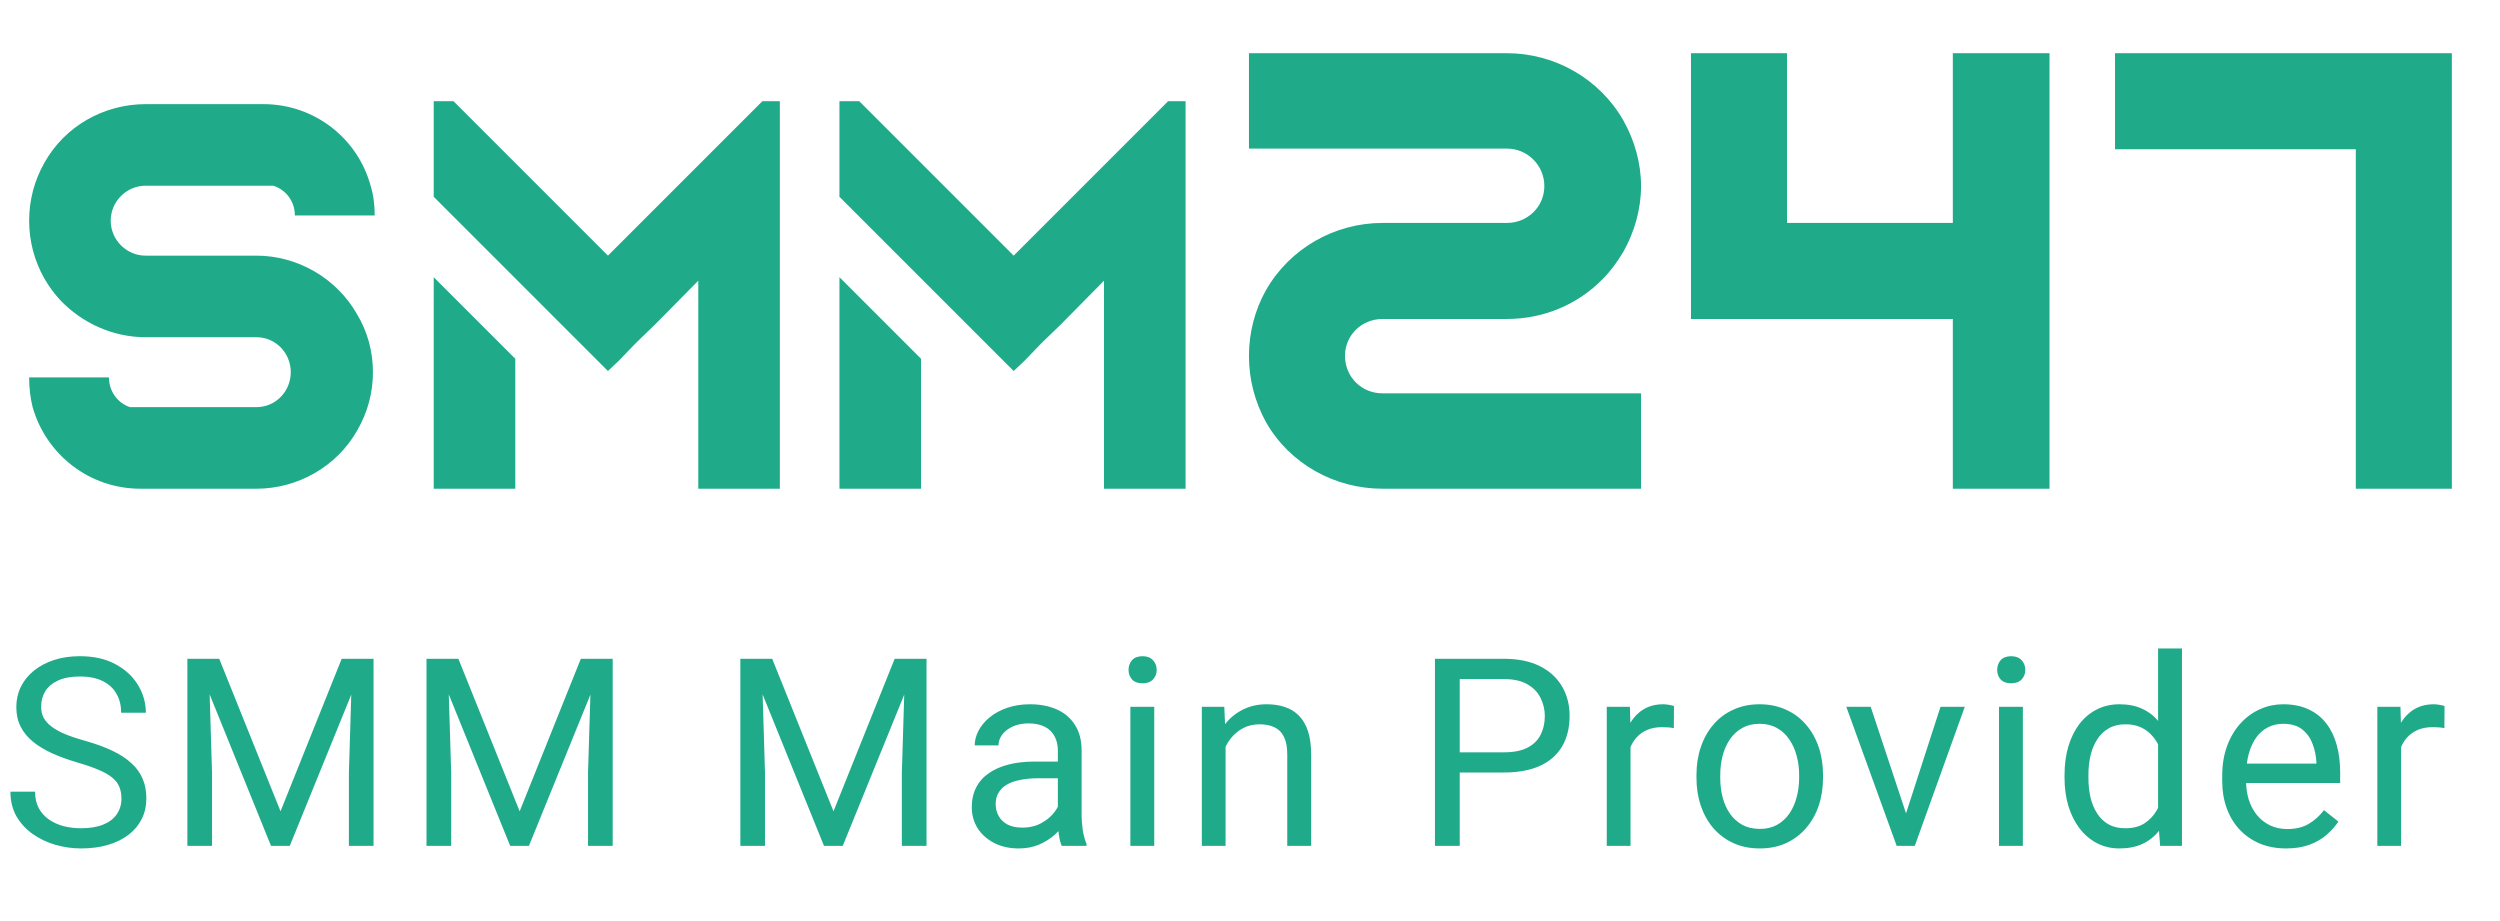 <svg width="133" height="49" viewBox="0 0 133 49" fill="none" xmlns="http://www.w3.org/2000/svg">
<path d="M13.64 13.6C15.841 13.6 17.918 14.809 19.003 16.731C19.561 17.661 19.84 18.715 19.84 19.8C19.84 20.885 19.561 21.939 19.003 22.9C17.918 24.822 15.841 26 13.64 26H7.471C4.743 26 2.449 24.171 1.736 21.66C1.612 21.164 1.55 20.637 1.55 20.079H5.797C5.797 20.823 6.262 21.443 6.913 21.66H13.64C14.663 21.66 15.469 20.823 15.469 19.8C15.469 18.777 14.663 17.94 13.64 17.94H7.75C6.014 17.94 4.371 17.196 3.193 15.956C2.883 15.615 2.604 15.243 2.356 14.809C1.829 13.879 1.55 12.825 1.55 11.74C1.55 10.655 1.829 9.601 2.356 8.671C3.441 6.718 5.518 5.54 7.75 5.54H14.012C16.74 5.54 19.034 7.369 19.716 9.88C19.871 10.376 19.933 10.903 19.933 11.461H15.686C15.686 10.717 15.221 10.097 14.539 9.88H7.75C6.727 9.88 5.89 10.717 5.89 11.74C5.89 12.763 6.727 13.6 7.75 13.6H13.64ZM23.074 26V14.747L27.414 19.087V26H23.074ZM40.558 5.385H41.488V26H37.148V14.933L34.854 17.258L33.955 18.126L33.707 18.374L32.932 19.18L32.343 19.738L29.429 16.824L27.414 14.809L23.074 10.469V5.385H24.128L28.282 9.539L32.343 13.6L40.558 5.385ZM44.659 26V14.747L48.999 19.087V26H44.659ZM62.143 5.385H63.073V26H58.733V14.933L56.439 17.258L55.54 18.126L55.292 18.374L54.517 19.18L53.928 19.738L51.014 16.824L48.999 14.809L44.659 10.469V5.385H45.713L49.867 9.539L53.928 13.6L62.143 5.385ZM73.549 20.925H87.304V26H73.549C70.994 26 68.614 24.67 67.354 22.465C66.759 21.38 66.444 20.19 66.444 18.93C66.444 17.705 66.759 16.48 67.354 15.43C68.614 13.225 70.994 11.86 73.549 11.86H80.164C81.284 11.86 82.159 10.985 82.159 9.9C82.159 8.815 81.284 7.905 80.164 7.905H66.444V2.83H80.164C82.719 2.83 85.099 4.195 86.359 6.4C86.954 7.45 87.304 8.675 87.304 9.9C87.304 11.125 86.954 12.35 86.359 13.4C86.044 13.925 85.694 14.415 85.274 14.835C83.944 16.2 82.124 16.97 80.164 16.97H73.549C72.429 16.97 71.554 17.845 71.554 18.93C71.554 20.05 72.429 20.925 73.549 20.925ZM103.89 2.83H109.035V26H103.89V16.97H89.96V2.83H95.07V11.86H103.89V2.83ZM125.329 2.83H130.439V26H125.329V7.94H112.519V2.83H125.329Z" fill="#1FAB89"/>
<path d="M6.46 42.484C6.46 42.252 6.423 42.047 6.351 41.869C6.282 41.687 6.159 41.523 5.981 41.377C5.808 41.231 5.567 41.092 5.257 40.96C4.952 40.828 4.564 40.693 4.095 40.557C3.603 40.411 3.158 40.249 2.762 40.071C2.365 39.889 2.026 39.682 1.743 39.449C1.461 39.217 1.244 38.95 1.094 38.649C0.943 38.349 0.868 38.005 0.868 37.617C0.868 37.23 0.948 36.872 1.107 36.544C1.267 36.216 1.495 35.931 1.791 35.69C2.092 35.443 2.45 35.252 2.864 35.115C3.279 34.978 3.742 34.91 4.252 34.91C4.999 34.91 5.633 35.054 6.152 35.341C6.676 35.623 7.075 35.995 7.349 36.455C7.622 36.911 7.759 37.398 7.759 37.918H6.446C6.446 37.544 6.367 37.214 6.207 36.927C6.048 36.635 5.806 36.407 5.482 36.243C5.159 36.075 4.749 35.99 4.252 35.99C3.783 35.99 3.395 36.061 3.09 36.202C2.785 36.343 2.557 36.535 2.406 36.776C2.26 37.018 2.188 37.294 2.188 37.603C2.188 37.813 2.231 38.005 2.317 38.178C2.409 38.346 2.548 38.504 2.734 38.649C2.926 38.795 3.167 38.93 3.459 39.053C3.755 39.176 4.108 39.294 4.519 39.408C5.084 39.568 5.571 39.745 5.981 39.941C6.392 40.137 6.729 40.358 6.993 40.605C7.262 40.846 7.46 41.122 7.588 41.432C7.72 41.737 7.786 42.083 7.786 42.471C7.786 42.876 7.704 43.243 7.54 43.571C7.376 43.899 7.141 44.18 6.836 44.412C6.531 44.645 6.164 44.825 5.735 44.952C5.312 45.075 4.838 45.137 4.313 45.137C3.853 45.137 3.4 45.073 2.953 44.945C2.511 44.818 2.108 44.626 1.743 44.371C1.383 44.116 1.094 43.801 0.875 43.428C0.661 43.05 0.554 42.612 0.554 42.115H1.866C1.866 42.457 1.932 42.751 2.064 42.997C2.197 43.239 2.377 43.439 2.604 43.599C2.837 43.758 3.099 43.877 3.391 43.954C3.687 44.027 3.994 44.063 4.313 44.063C4.774 44.063 5.163 44 5.482 43.872C5.801 43.745 6.043 43.562 6.207 43.325C6.376 43.088 6.46 42.808 6.46 42.484ZM10.385 35.047H11.663L14.924 43.161L18.178 35.047H19.463L15.416 45H14.418L10.385 35.047ZM9.968 35.047H11.096L11.28 41.117V45H9.968V35.047ZM18.745 35.047H19.873V45H18.561V41.117L18.745 35.047ZM23.107 35.047H24.386L27.646 43.161L30.9 35.047H32.185L28.139 45H27.141L23.107 35.047ZM22.69 35.047H23.818L24.003 41.117V45H22.69V35.047ZM31.468 35.047H32.596V45H31.283V41.117L31.468 35.047ZM39.803 35.047H41.081L44.342 43.161L47.596 35.047H48.881L44.834 45H43.836L39.803 35.047ZM39.386 35.047H40.514L40.698 41.117V45H39.386V35.047ZM48.163 35.047H49.291V45H47.978V41.117L48.163 35.047ZM56.278 43.735V39.928C56.278 39.636 56.219 39.383 56.101 39.169C55.987 38.95 55.813 38.782 55.581 38.663C55.349 38.545 55.062 38.485 54.72 38.485C54.401 38.485 54.12 38.54 53.879 38.649C53.642 38.759 53.455 38.902 53.318 39.08C53.186 39.258 53.12 39.449 53.12 39.654H51.855C51.855 39.39 51.924 39.128 52.06 38.868C52.197 38.608 52.393 38.374 52.648 38.164C52.908 37.95 53.218 37.781 53.578 37.658C53.943 37.531 54.348 37.467 54.795 37.467C55.333 37.467 55.807 37.558 56.217 37.74C56.632 37.922 56.955 38.198 57.188 38.567C57.425 38.932 57.543 39.39 57.543 39.941V43.387C57.543 43.633 57.563 43.895 57.605 44.173C57.65 44.451 57.716 44.69 57.803 44.891V45H56.483C56.42 44.854 56.37 44.66 56.333 44.419C56.297 44.173 56.278 43.945 56.278 43.735ZM56.497 40.516L56.511 41.404H55.232C54.872 41.404 54.551 41.434 54.269 41.493C53.986 41.548 53.749 41.632 53.558 41.746C53.366 41.86 53.22 42.004 53.12 42.177C53.02 42.345 52.97 42.544 52.97 42.772C52.97 43.004 53.022 43.216 53.127 43.407C53.232 43.599 53.389 43.751 53.599 43.865C53.813 43.975 54.075 44.029 54.385 44.029C54.772 44.029 55.114 43.947 55.41 43.783C55.706 43.619 55.941 43.419 56.114 43.182C56.292 42.945 56.388 42.715 56.401 42.491L56.941 43.1C56.91 43.291 56.823 43.503 56.682 43.735C56.54 43.968 56.351 44.191 56.114 44.405C55.882 44.615 55.604 44.79 55.28 44.932C54.961 45.068 54.601 45.137 54.2 45.137C53.699 45.137 53.259 45.039 52.881 44.843C52.507 44.647 52.215 44.385 52.006 44.057C51.801 43.724 51.698 43.352 51.698 42.942C51.698 42.546 51.776 42.197 51.931 41.897C52.086 41.591 52.309 41.338 52.601 41.138C52.892 40.933 53.243 40.778 53.653 40.673C54.063 40.568 54.522 40.516 55.027 40.516H56.497ZM61.406 37.603V45H60.135V37.603H61.406ZM60.039 35.642C60.039 35.437 60.101 35.263 60.224 35.122C60.351 34.981 60.538 34.91 60.784 34.91C61.026 34.91 61.21 34.981 61.338 35.122C61.47 35.263 61.536 35.437 61.536 35.642C61.536 35.838 61.47 36.006 61.338 36.148C61.21 36.284 61.026 36.352 60.784 36.352C60.538 36.352 60.351 36.284 60.224 36.148C60.101 36.006 60.039 35.838 60.039 35.642ZM65.201 39.183V45H63.937V37.603H65.133L65.201 39.183ZM64.9 41.022L64.374 41.001C64.379 40.495 64.454 40.028 64.6 39.6C64.745 39.167 64.951 38.791 65.215 38.472C65.479 38.153 65.794 37.907 66.158 37.733C66.527 37.556 66.935 37.467 67.382 37.467C67.746 37.467 68.075 37.517 68.366 37.617C68.658 37.713 68.906 37.868 69.111 38.082C69.321 38.296 69.481 38.574 69.59 38.916C69.699 39.253 69.754 39.666 69.754 40.153V45H68.482V40.14C68.482 39.752 68.425 39.442 68.311 39.21C68.198 38.973 68.031 38.802 67.812 38.697C67.594 38.588 67.325 38.533 67.006 38.533C66.691 38.533 66.404 38.599 66.144 38.731C65.889 38.864 65.668 39.046 65.481 39.278C65.299 39.511 65.156 39.777 65.051 40.078C64.951 40.374 64.9 40.689 64.9 41.022ZM80.01 41.097H77.351V40.023H80.01C80.525 40.023 80.942 39.941 81.261 39.777C81.58 39.613 81.812 39.385 81.958 39.094C82.108 38.802 82.184 38.469 82.184 38.096C82.184 37.754 82.108 37.433 81.958 37.132C81.812 36.831 81.58 36.59 81.261 36.407C80.942 36.22 80.525 36.127 80.01 36.127H77.658V45H76.339V35.047H80.01C80.762 35.047 81.397 35.177 81.917 35.437C82.436 35.696 82.831 36.056 83.1 36.517C83.368 36.972 83.503 37.494 83.503 38.082C83.503 38.72 83.368 39.265 83.1 39.716C82.831 40.167 82.436 40.511 81.917 40.748C81.397 40.98 80.762 41.097 80.01 41.097ZM86.744 38.766V45H85.48V37.603H86.71L86.744 38.766ZM89.055 37.562L89.048 38.738C88.943 38.715 88.843 38.702 88.747 38.697C88.656 38.688 88.551 38.684 88.433 38.684C88.141 38.684 87.883 38.729 87.66 38.82C87.437 38.911 87.248 39.039 87.093 39.203C86.938 39.367 86.815 39.563 86.724 39.791C86.637 40.014 86.58 40.26 86.553 40.529L86.197 40.734C86.197 40.288 86.241 39.868 86.327 39.477C86.418 39.085 86.557 38.738 86.744 38.438C86.931 38.132 87.168 37.895 87.455 37.727C87.747 37.553 88.093 37.467 88.494 37.467C88.585 37.467 88.69 37.478 88.809 37.501C88.927 37.519 89.009 37.54 89.055 37.562ZM90.252 41.384V41.227C90.252 40.693 90.329 40.199 90.484 39.743C90.639 39.283 90.863 38.884 91.154 38.547C91.446 38.205 91.799 37.941 92.214 37.754C92.629 37.562 93.093 37.467 93.608 37.467C94.128 37.467 94.595 37.562 95.01 37.754C95.429 37.941 95.784 38.205 96.076 38.547C96.372 38.884 96.598 39.283 96.753 39.743C96.908 40.199 96.985 40.693 96.985 41.227V41.384C96.985 41.917 96.908 42.411 96.753 42.867C96.598 43.323 96.372 43.722 96.076 44.063C95.784 44.401 95.431 44.665 95.017 44.856C94.606 45.043 94.142 45.137 93.622 45.137C93.103 45.137 92.635 45.043 92.221 44.856C91.806 44.665 91.451 44.401 91.154 44.063C90.863 43.722 90.639 43.323 90.484 42.867C90.329 42.411 90.252 41.917 90.252 41.384ZM91.517 41.227V41.384C91.517 41.753 91.56 42.102 91.647 42.43C91.733 42.753 91.863 43.04 92.036 43.291C92.214 43.542 92.435 43.74 92.699 43.886C92.963 44.027 93.271 44.098 93.622 44.098C93.968 44.098 94.272 44.027 94.531 43.886C94.796 43.74 95.014 43.542 95.188 43.291C95.361 43.04 95.491 42.753 95.577 42.43C95.668 42.102 95.714 41.753 95.714 41.384V41.227C95.714 40.862 95.668 40.518 95.577 40.194C95.491 39.866 95.358 39.577 95.181 39.326C95.007 39.071 94.789 38.87 94.524 38.725C94.265 38.579 93.959 38.506 93.608 38.506C93.262 38.506 92.957 38.579 92.692 38.725C92.433 38.87 92.214 39.071 92.036 39.326C91.863 39.577 91.733 39.866 91.647 40.194C91.56 40.518 91.517 40.862 91.517 41.227ZM101.211 43.858L103.234 37.603H104.526L101.867 45H101.02L101.211 43.858ZM99.522 37.603L101.607 43.893L101.751 45H100.903L98.224 37.603H99.522ZM107.617 37.603V45H106.346V37.603H107.617ZM106.25 35.642C106.25 35.437 106.312 35.263 106.435 35.122C106.562 34.981 106.749 34.91 106.995 34.91C107.237 34.91 107.421 34.981 107.549 35.122C107.681 35.263 107.747 35.437 107.747 35.642C107.747 35.838 107.681 36.006 107.549 36.148C107.421 36.284 107.237 36.352 106.995 36.352C106.749 36.352 106.562 36.284 106.435 36.148C106.312 36.006 106.25 35.838 106.25 35.642ZM114.81 43.565V34.5H116.081V45H114.919L114.81 43.565ZM109.833 41.384V41.24C109.833 40.675 109.901 40.162 110.038 39.702C110.179 39.237 110.378 38.839 110.633 38.506C110.893 38.173 111.2 37.918 111.556 37.74C111.916 37.558 112.317 37.467 112.759 37.467C113.224 37.467 113.629 37.549 113.976 37.713C114.326 37.872 114.623 38.107 114.864 38.417C115.11 38.722 115.304 39.092 115.445 39.524C115.587 39.957 115.685 40.447 115.739 40.994V41.623C115.689 42.165 115.591 42.653 115.445 43.086C115.304 43.519 115.11 43.888 114.864 44.193C114.623 44.499 114.326 44.733 113.976 44.898C113.625 45.057 113.215 45.137 112.745 45.137C112.312 45.137 111.916 45.043 111.556 44.856C111.2 44.67 110.893 44.408 110.633 44.07C110.378 43.733 110.179 43.337 110.038 42.881C109.901 42.421 109.833 41.922 109.833 41.384ZM111.104 41.24V41.384C111.104 41.753 111.141 42.099 111.214 42.423C111.291 42.746 111.41 43.031 111.569 43.277C111.729 43.523 111.932 43.717 112.178 43.858C112.424 43.995 112.718 44.063 113.06 44.063C113.479 44.063 113.823 43.975 114.092 43.797C114.365 43.619 114.584 43.384 114.748 43.093C114.912 42.801 115.04 42.484 115.131 42.143V40.495C115.076 40.245 114.996 40.003 114.892 39.77C114.791 39.533 114.659 39.324 114.495 39.142C114.336 38.955 114.137 38.807 113.9 38.697C113.668 38.588 113.392 38.533 113.073 38.533C112.727 38.533 112.428 38.606 112.178 38.752C111.932 38.893 111.729 39.089 111.569 39.34C111.41 39.586 111.291 39.873 111.214 40.201C111.141 40.525 111.104 40.871 111.104 41.24ZM121.619 45.137C121.104 45.137 120.637 45.05 120.218 44.877C119.803 44.699 119.445 44.451 119.145 44.132C118.848 43.813 118.62 43.435 118.461 42.997C118.301 42.56 118.222 42.081 118.222 41.562V41.274C118.222 40.673 118.311 40.137 118.488 39.668C118.666 39.194 118.908 38.793 119.213 38.465C119.518 38.137 119.865 37.888 120.252 37.72C120.639 37.551 121.04 37.467 121.455 37.467C121.984 37.467 122.439 37.558 122.822 37.74C123.21 37.922 123.526 38.178 123.772 38.506C124.019 38.829 124.201 39.212 124.319 39.654C124.438 40.092 124.497 40.57 124.497 41.09V41.657H118.974V40.625H123.232V40.529C123.214 40.201 123.146 39.882 123.027 39.572C122.913 39.262 122.731 39.007 122.48 38.807C122.23 38.606 121.888 38.506 121.455 38.506C121.168 38.506 120.904 38.567 120.662 38.69C120.421 38.809 120.213 38.987 120.04 39.224C119.867 39.461 119.732 39.75 119.637 40.092C119.541 40.434 119.493 40.828 119.493 41.274V41.562C119.493 41.912 119.541 42.243 119.637 42.553C119.737 42.858 119.881 43.127 120.067 43.359C120.259 43.592 120.489 43.774 120.758 43.906C121.031 44.038 121.341 44.105 121.688 44.105C122.134 44.105 122.512 44.013 122.822 43.831C123.132 43.649 123.403 43.405 123.636 43.1L124.401 43.708C124.242 43.95 124.039 44.18 123.793 44.398C123.547 44.617 123.244 44.795 122.884 44.932C122.528 45.068 122.107 45.137 121.619 45.137ZM127.738 38.766V45H126.474V37.603H127.704L127.738 38.766ZM130.049 37.562L130.042 38.738C129.937 38.715 129.837 38.702 129.741 38.697C129.65 38.688 129.545 38.684 129.427 38.684C129.135 38.684 128.878 38.729 128.654 38.82C128.431 38.911 128.242 39.039 128.087 39.203C127.932 39.367 127.809 39.563 127.718 39.791C127.631 40.014 127.574 40.26 127.547 40.529L127.191 40.734C127.191 40.288 127.235 39.868 127.321 39.477C127.412 39.085 127.551 38.738 127.738 38.438C127.925 38.132 128.162 37.895 128.449 37.727C128.741 37.553 129.087 37.467 129.488 37.467C129.579 37.467 129.684 37.478 129.803 37.501C129.921 37.519 130.003 37.54 130.049 37.562Z" fill="#1FAB89"/>
</svg>
